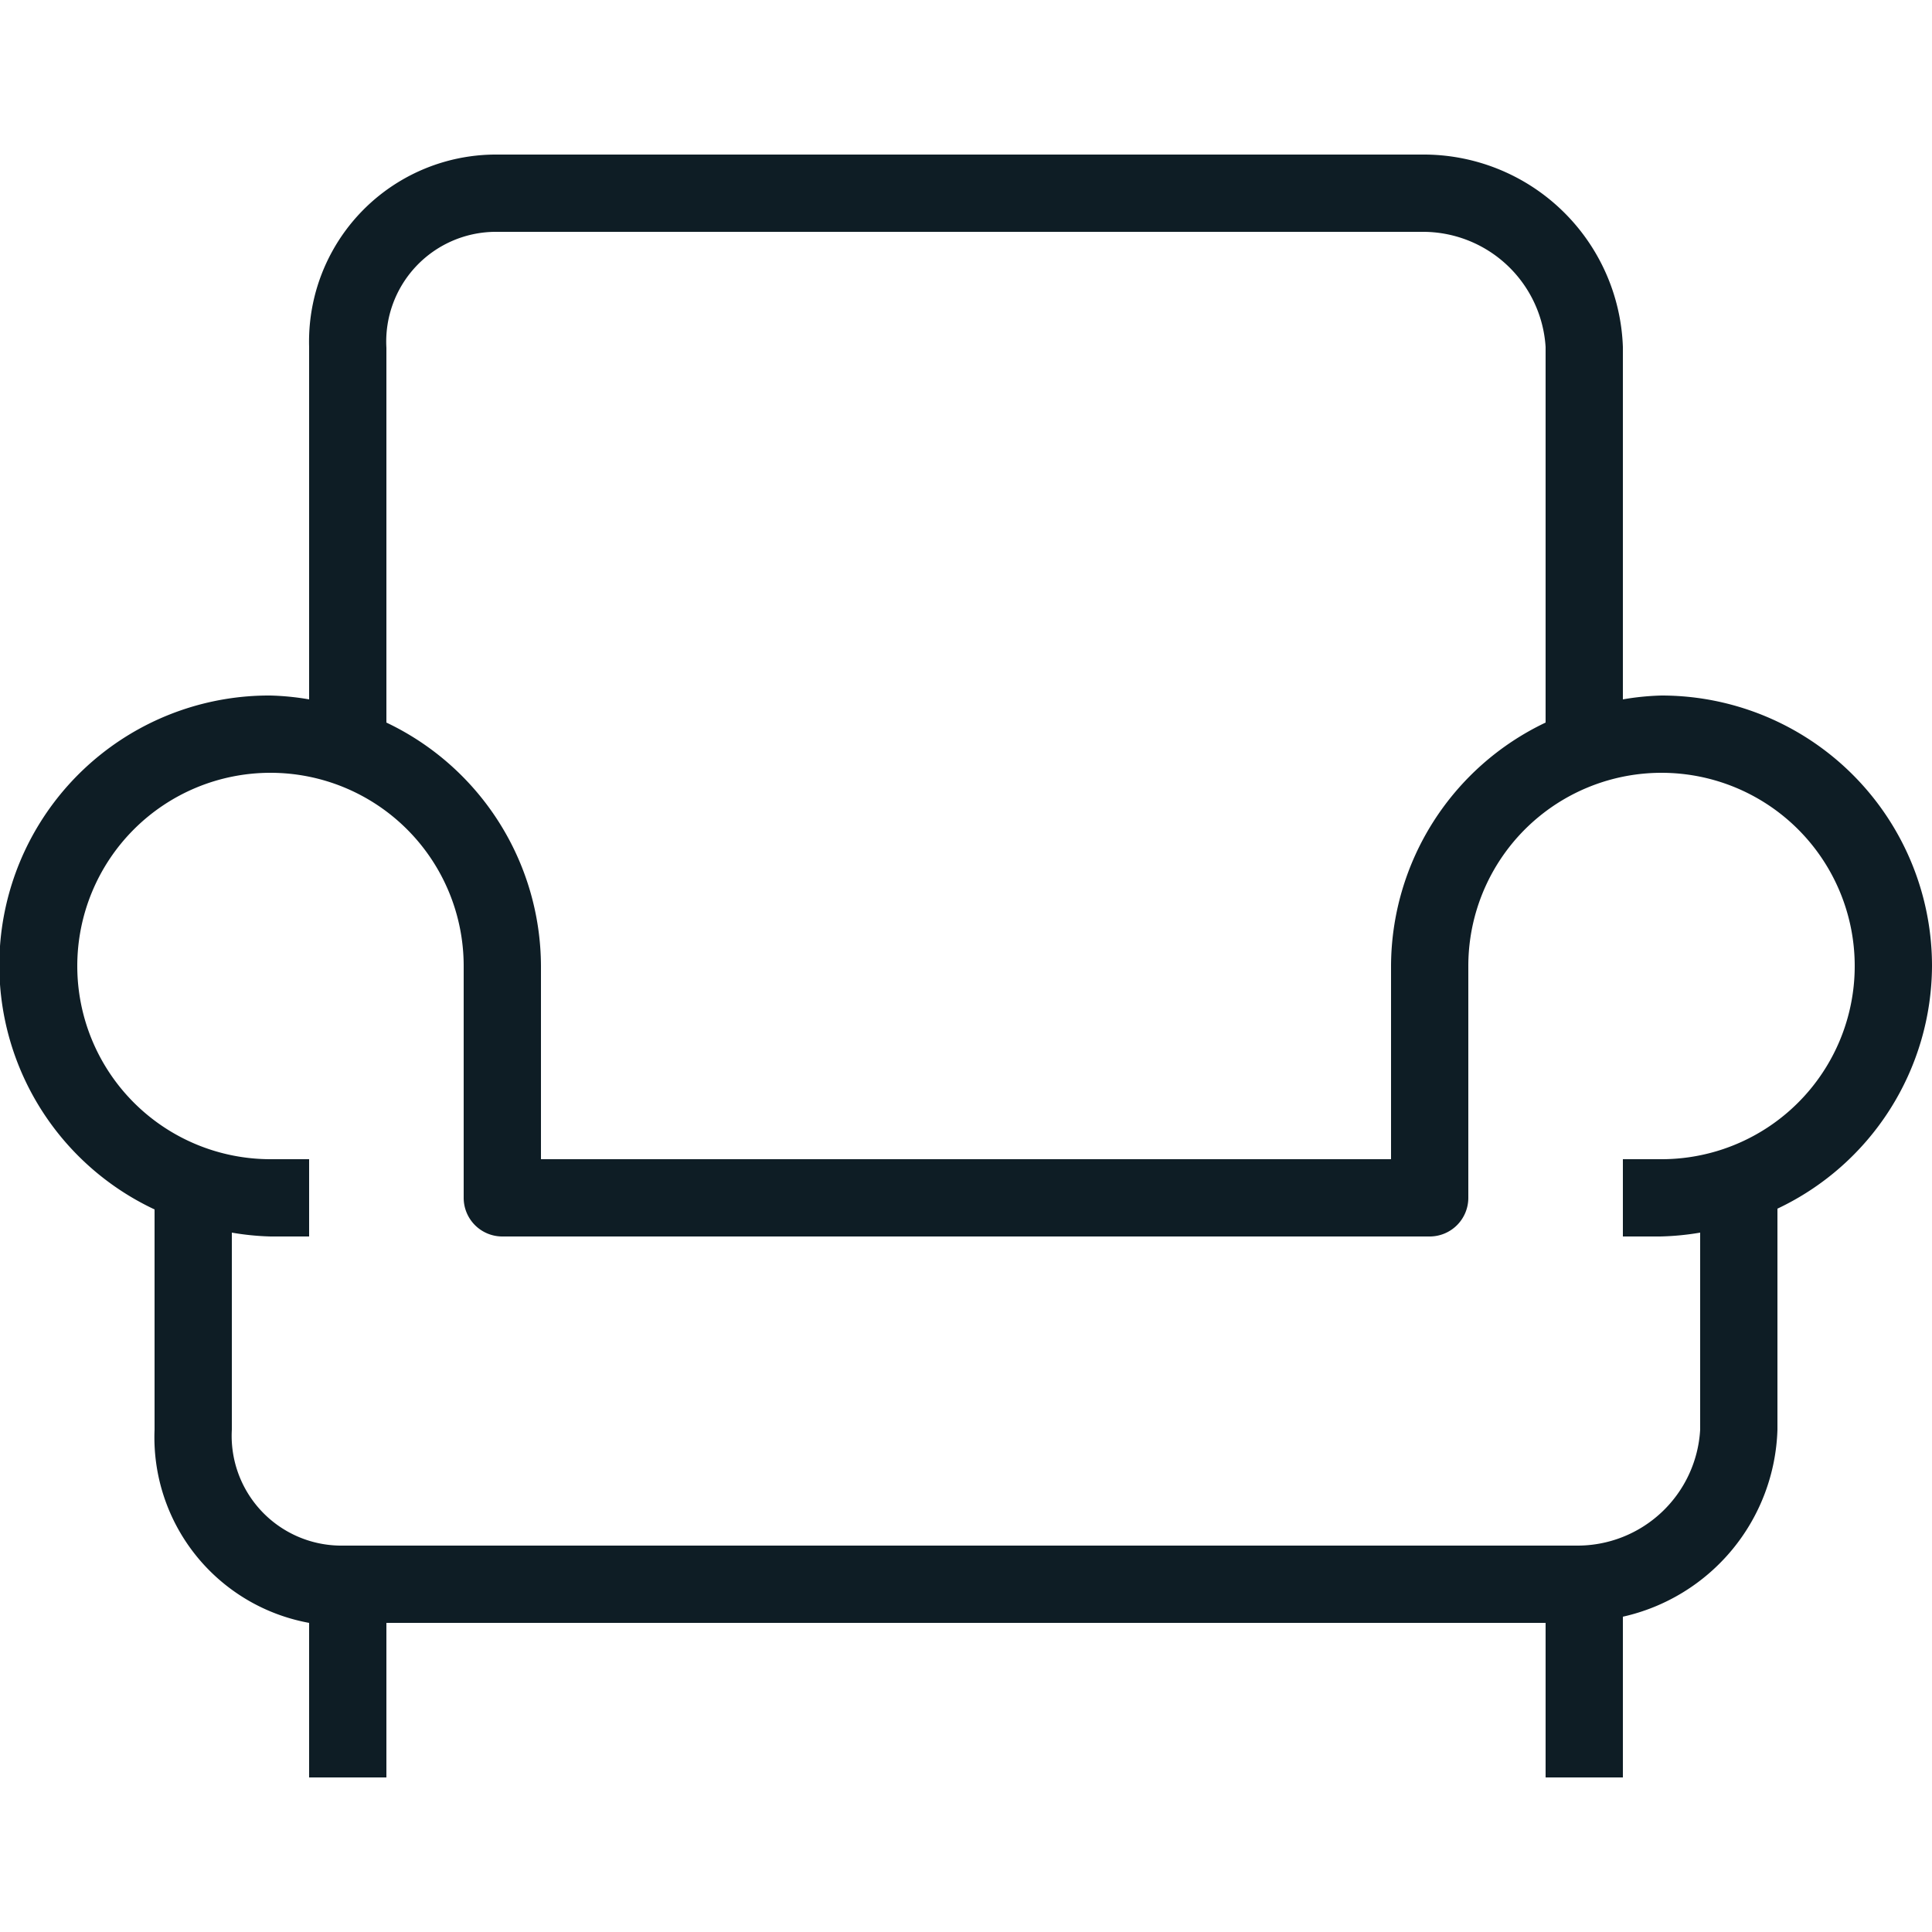 <svg id="Layer_1" data-name="Layer 1" xmlns="http://www.w3.org/2000/svg" viewBox="0 0 25 25"><title>Sofa Chair</title><path id="Sofa_Chair" data-name="Sofa Chair" d="M25,12.5A3.5,3.5,0,0,0,21.5,9a3.43,3.43,0,0,0-.5.05V4.49A2.58,2.58,0,0,0,18.4,2H6.4A2.42,2.42,0,0,0,4,4.49V9.05A3.45,3.45,0,0,0,3.5,9,3.49,3.49,0,0,0,2,15.65V18.5A2.44,2.44,0,0,0,4,21v2H5V21H20v2h1V20.92a2.56,2.56,0,0,0,2-2.42V15.64A3.49,3.49,0,0,0,25,12.5Zm-20-8A1.42,1.42,0,0,1,6.4,3h12A1.59,1.59,0,0,1,20,4.49V9.35a3.5,3.5,0,0,0-2,3.15V15H7V12.5A3.5,3.5,0,0,0,5,9.35ZM21.48,15H21v1h.48a3.49,3.49,0,0,0,.52-.05V18.5A1.59,1.59,0,0,1,20.4,20H4.4A1.42,1.42,0,0,1,3,18.5V15.95a3.45,3.45,0,0,0,.5.05H4V15H3.5A2.5,2.5,0,1,1,6,12.5v3a.5.5,0,0,0,.5.5h12a.5.5,0,0,0,.5-.5v-3A2.5,2.5,0,1,1,21.48,15Z" fill="#0e1d25"/></svg>